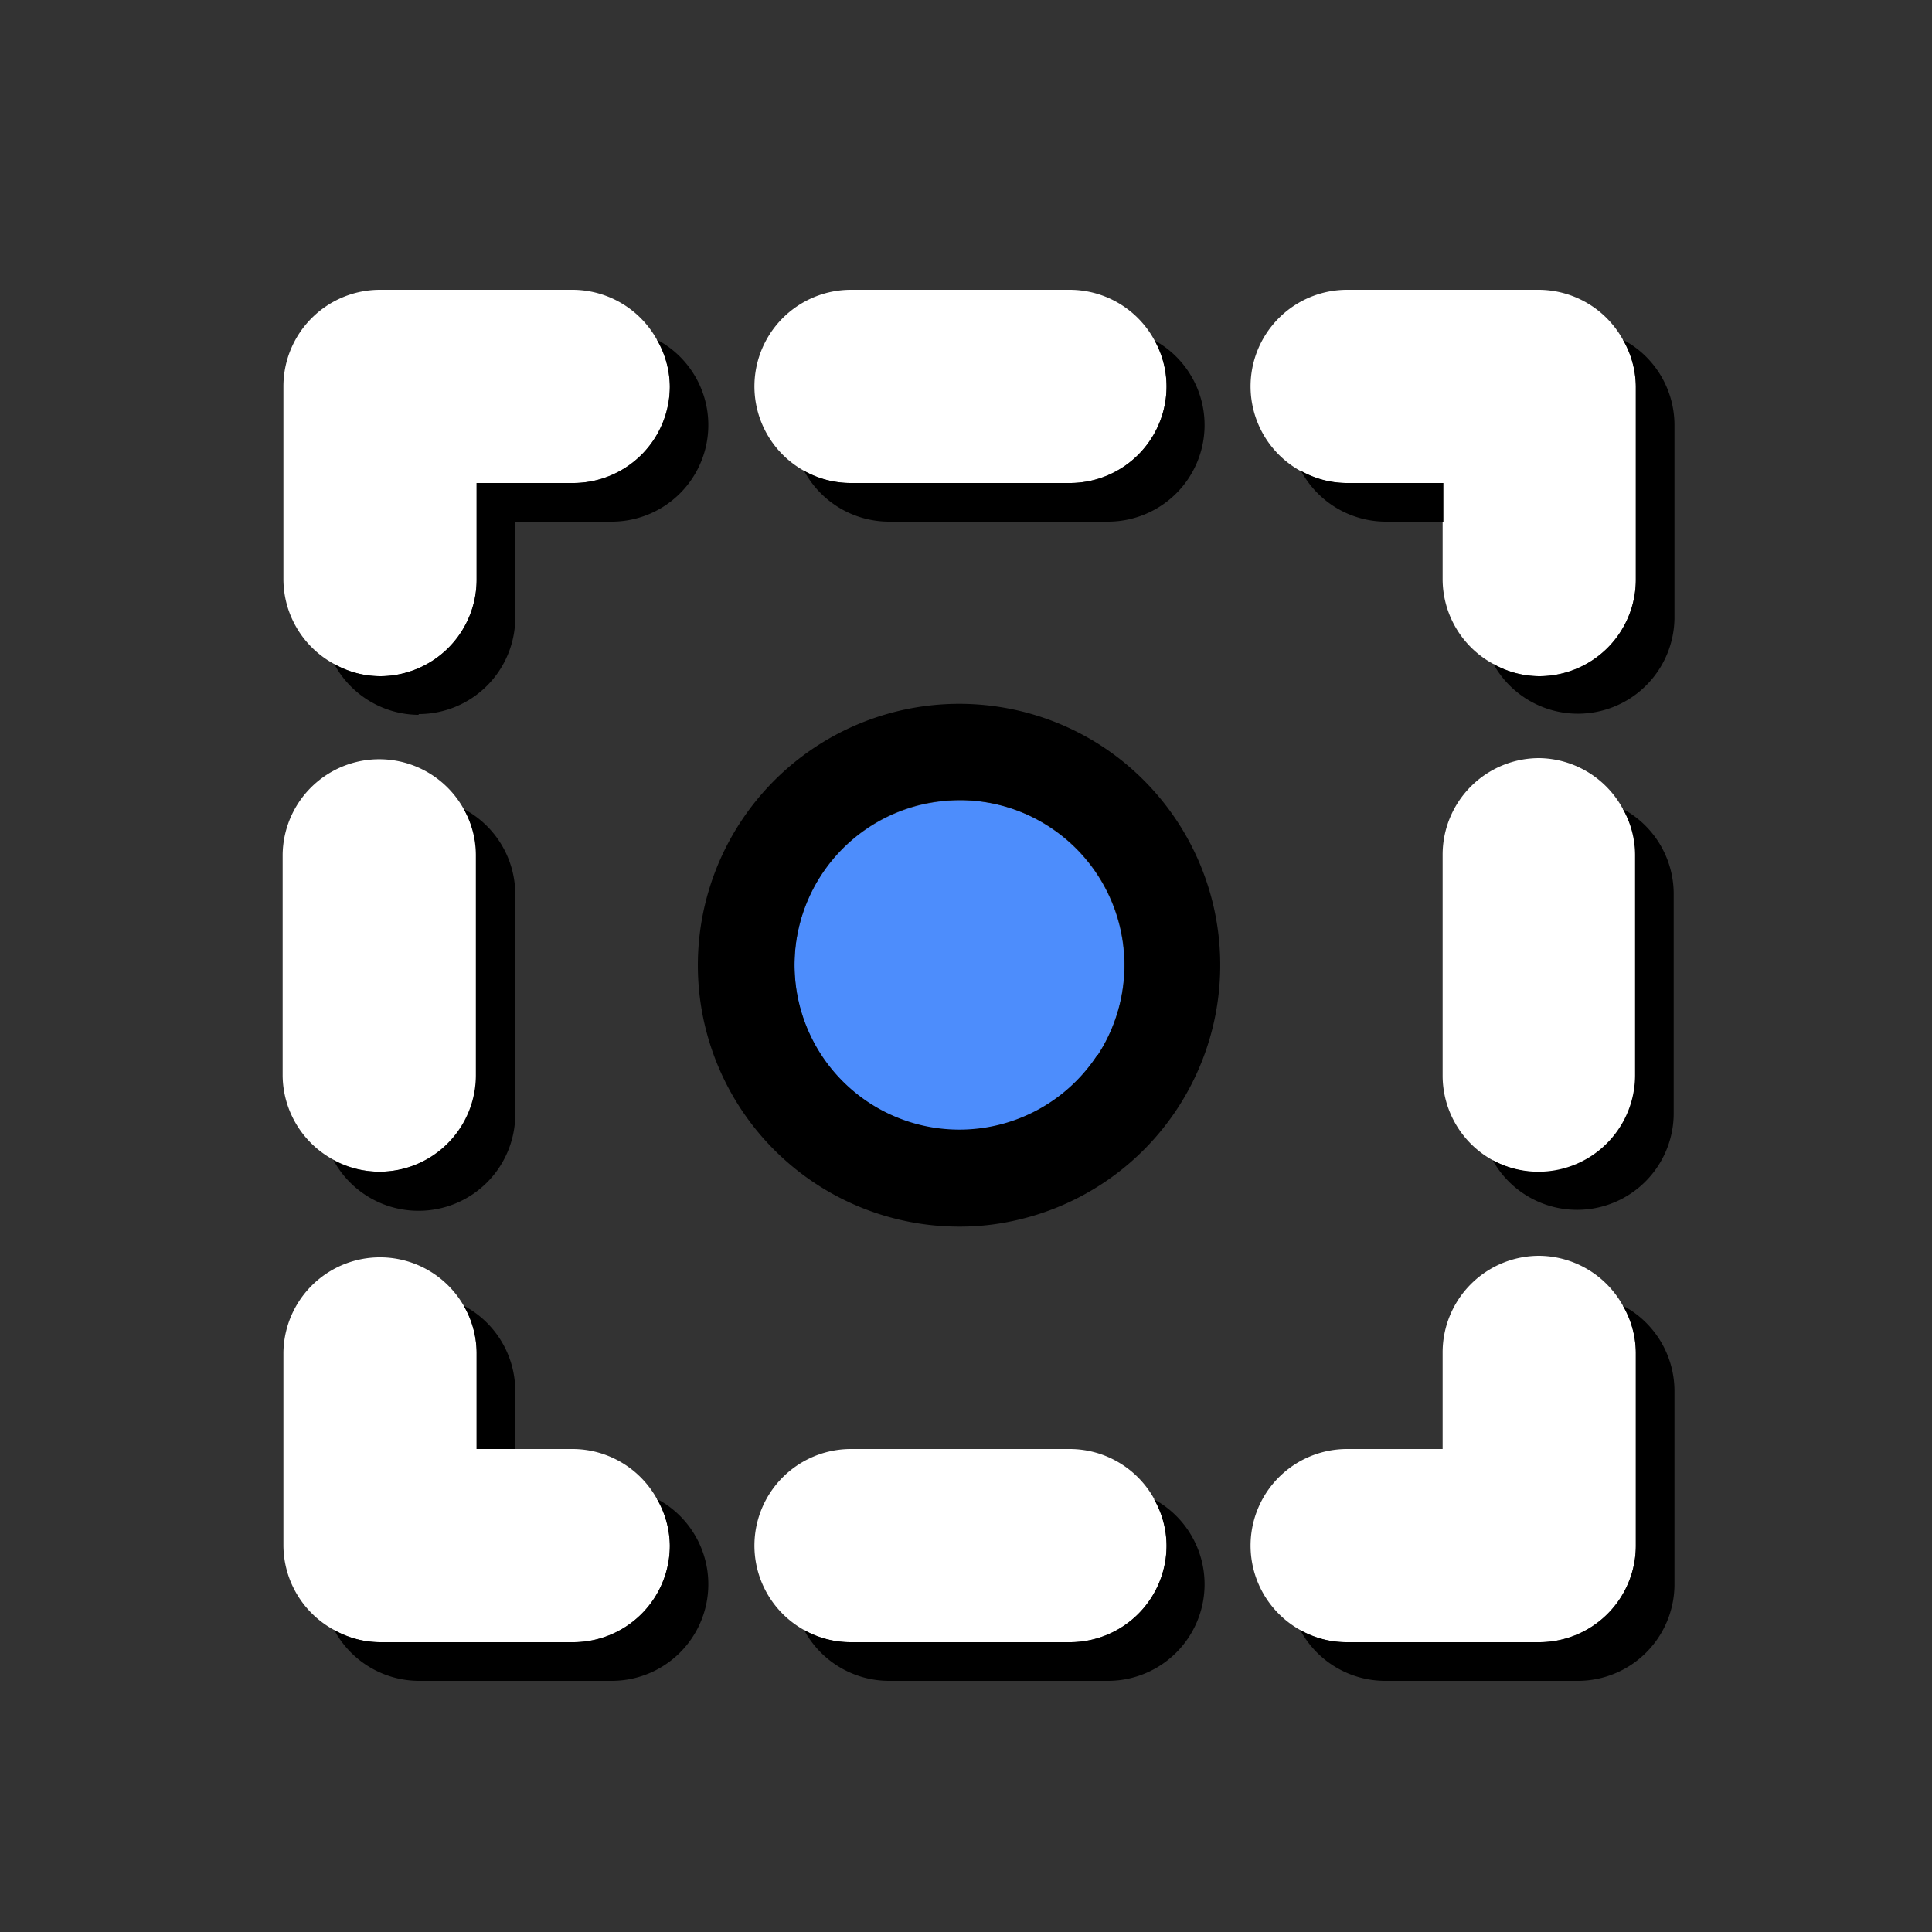 <svg xmlns="http://www.w3.org/2000/svg" viewBox="0 0 100 100">
    <rect x="0" y="0" width="100" height="100" fill="#333333" stroke="none"/>
    <defs>
        <style>.cls-1{fill:#fff;}.cls-2{fill:#4d8dfc;}</style>
    </defs>
    <g id="icons">
        <path class="cls-1"
              d="M79.67,65a5,5,0,0,0-5,5v5h-5a5,5,0,0,0-2.37,9.37,4.87,4.87,0,0,0,2.37.63h10a5,5,0,0,0,5-5V70A4.91,4.91,0,0,0,84,67.58,5,5,0,0,0,79.67,65ZM55.38,75H44a5,5,0,0,0-2.38,9.37A4.91,4.91,0,0,0,44,85H55.38a5,5,0,0,0,5-5,4.9,4.9,0,0,0-.62-2.38A5,5,0,0,0,55.38,75ZM29.67,75h-5V70A4.91,4.91,0,0,0,24,67.58,5,5,0,0,0,14.67,70V80a5,5,0,0,0,2.63,4.37,4.87,4.87,0,0,0,2.37.63h10a5,5,0,0,0,5-5A4.91,4.91,0,0,0,34,77.58,5,5,0,0,0,29.67,75ZM17.3,60.05a5,5,0,0,0,7.37-4.38V44.24A4.9,4.9,0,0,0,24,41.87a5,5,0,0,0-9.37,2.37V55.67A5,5,0,0,0,17.3,60.05ZM29.67,15h-10a5,5,0,0,0-5,5V30a5,5,0,0,0,2.63,4.37,4.87,4.87,0,0,0,2.37.63,5,5,0,0,0,5-5V25h5a5,5,0,0,0,5-5A4.91,4.91,0,0,0,34,17.58,5,5,0,0,0,29.67,15Zm25.71,0H44a5,5,0,0,0-2.38,9.37A4.91,4.91,0,0,0,44,25H55.38a5,5,0,0,0,5-5,4.9,4.9,0,0,0-.62-2.38A5,5,0,0,0,55.38,15ZM84,17.58A5,5,0,0,0,79.67,15h-10a5,5,0,0,0-2.37,9.37,4.87,4.87,0,0,0,2.37.63h5v5a5,5,0,0,0,2.63,4.37,4.87,4.87,0,0,0,2.37.63,5,5,0,0,0,5-5V20A4.91,4.91,0,0,0,84,17.58ZM79.67,39.24a5,5,0,0,0-5,5V55.67a5,5,0,0,0,10,0V44.24A4.9,4.9,0,0,0,84,41.87,5,5,0,0,0,79.67,39.24Z"/>
        <path class="cls-2"
              d="M54.31,42.8a8.44,8.44,0,0,0-4.62-1.38,9.17,9.17,0,0,0-1.8.19A8.54,8.54,0,0,0,45,57.12,8.53,8.53,0,0,0,54.31,42.8Z"/>
        <path d="M84,67.58A4.91,4.91,0,0,1,84.67,70V80a5,5,0,0,1-5,5h-10a4.87,4.87,0,0,1-2.37-.63A5,5,0,0,0,71.67,87h10a5,5,0,0,0,5-5V72A5,5,0,0,0,84,67.58Zm-24.28,10A4.9,4.9,0,0,1,60.38,80a5,5,0,0,1-5,5H44a4.91,4.91,0,0,1-2.38-.63A5,5,0,0,0,46,87H57.38a5,5,0,0,0,2.38-9.38ZM26.67,75V72A5,5,0,0,0,24,67.58,4.91,4.91,0,0,1,24.67,70v5ZM34,77.58A4.91,4.91,0,0,1,34.67,80a5,5,0,0,1-5,5h-10a4.87,4.87,0,0,1-2.37-.63A5,5,0,0,0,21.67,87h10A5,5,0,0,0,34,77.58ZM21.67,62.67a5,5,0,0,0,5-5V46.24A5,5,0,0,0,24,41.87a4.9,4.9,0,0,1,.63,2.37V55.67a5,5,0,0,1-7.37,4.38A5,5,0,0,0,21.67,62.67Zm0-25.71a5,5,0,0,0,5-5V27h5A5,5,0,0,0,34,17.58,4.91,4.91,0,0,1,34.67,20a5,5,0,0,1-5,5h-5v5a5,5,0,0,1-5,5,4.87,4.87,0,0,1-2.37-.63A5,5,0,0,0,21.67,37ZM46,27H57.38a5,5,0,0,0,2.38-9.38A4.9,4.9,0,0,1,60.38,20a5,5,0,0,1-5,5H44a4.91,4.91,0,0,1-2.38-.63A5,5,0,0,0,46,27Zm25.71,0h3V25h-5a4.87,4.87,0,0,1-2.37-.63A5,5,0,0,0,71.67,27ZM84,17.58A4.91,4.91,0,0,1,84.67,20V30a5,5,0,0,1-5,5,4.87,4.87,0,0,1-2.37-.63A5,5,0,0,0,86.67,32V22A5,5,0,0,0,84,17.58Zm0,24.29a4.9,4.9,0,0,1,.63,2.37V55.67a5,5,0,0,1-7.37,4.38,5,5,0,0,0,9.37-2.38V46.24A5,5,0,0,0,84,41.87ZM57,38.6a13.53,13.53,0,1,0-7.36,24.89,13,13,0,0,0,2.82-.3A13.54,13.54,0,0,0,57,38.6Zm-.2,16a8.53,8.53,0,1,1-8.94-13,9.17,9.17,0,0,1,1.8-.19A8.54,8.54,0,0,1,56.83,54.6Z"/>
    </g>
</svg>